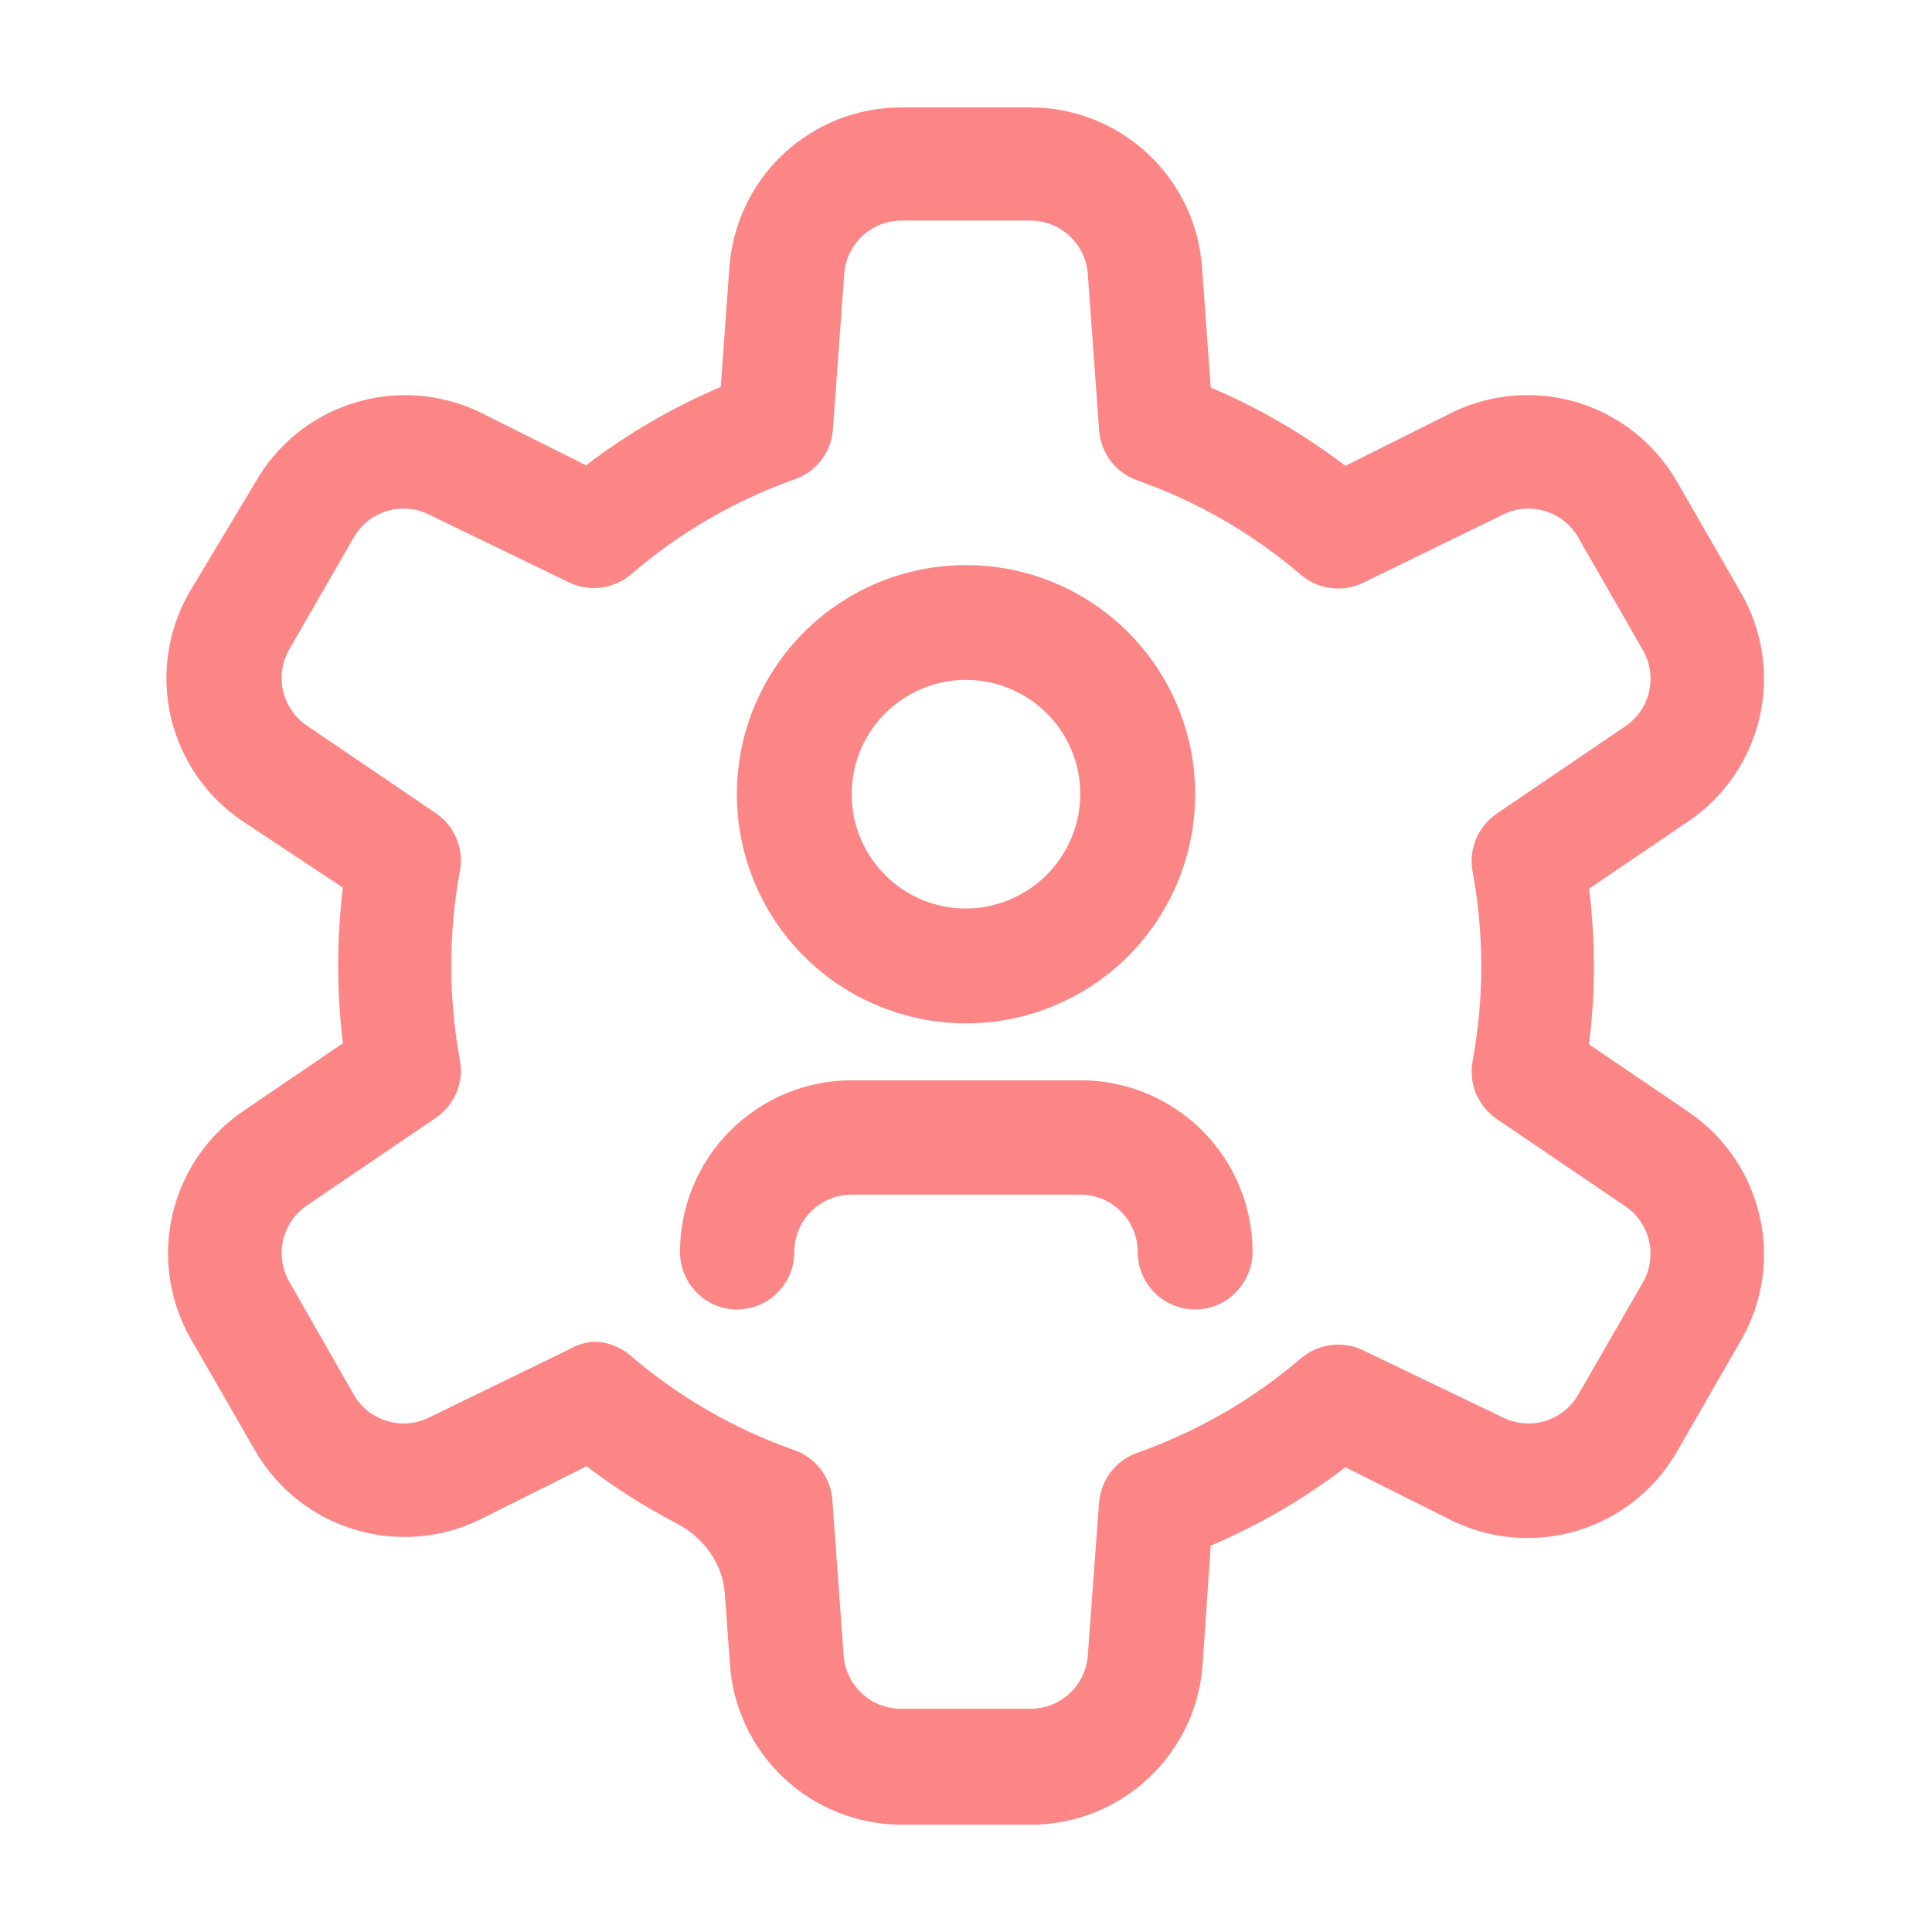 <svg width="24" height="24" viewBox="0 0 24 24" fill="none" xmlns="http://www.w3.org/2000/svg">
<path d="M12.807 22.667H11.193C10.652 22.665 10.131 22.457 9.736 22.086C9.341 21.715 9.102 21.208 9.067 20.667L9.004 19.796C8.977 19.422 8.741 19.1 8.408 18.926C8.015 18.721 7.64 18.483 7.287 18.214L5.953 18.881C5.468 19.115 4.912 19.157 4.396 18.998C3.881 18.84 3.444 18.493 3.173 18.027L2.367 16.627C2.1 16.158 2.021 15.605 2.144 15.08C2.268 14.554 2.585 14.095 3.033 13.794L4.26 12.96C4.181 12.319 4.181 11.669 4.26 11.027L3.013 10.2C2.565 9.899 2.248 9.44 2.124 8.915C2.001 8.389 2.08 7.836 2.347 7.367L3.167 6C3.432 5.528 3.866 5.174 4.382 5.01C4.898 4.845 5.457 4.882 5.947 5.114L7.28 5.78C7.795 5.387 8.357 5.06 8.953 4.807L9.06 3.334C9.096 2.793 9.335 2.286 9.729 1.915C10.124 1.544 10.645 1.336 11.187 1.334H12.807C13.349 1.336 13.869 1.544 14.264 1.915C14.659 2.286 14.898 2.793 14.933 3.334L15.04 4.814C15.636 5.067 16.198 5.394 16.713 5.787L18.047 5.12C18.532 4.886 19.088 4.844 19.604 5.002C20.119 5.161 20.556 5.508 20.827 5.974L21.633 7.374C21.9 7.843 21.98 8.396 21.856 8.921C21.732 9.447 21.415 9.906 20.967 10.207L19.74 11.04C19.82 11.682 19.82 12.332 19.74 12.974L20.967 13.807C21.415 14.108 21.732 14.568 21.856 15.093C21.98 15.618 21.9 16.171 21.633 16.64L20.827 18.041C20.556 18.507 20.119 18.854 19.604 19.012C19.088 19.17 18.532 19.128 18.047 18.894L16.713 18.227C16.198 18.62 15.636 18.947 15.04 19.201L14.94 20.667C14.905 21.209 14.664 21.717 14.268 22.088C13.872 22.46 13.35 22.667 12.807 22.667ZM7.373 16.667C7.543 16.668 7.706 16.73 7.833 16.84C8.433 17.354 9.122 17.752 9.867 18.014C9.997 18.06 10.112 18.143 10.196 18.253C10.28 18.363 10.33 18.496 10.34 18.634L10.48 20.561C10.492 20.74 10.571 20.909 10.702 21.033C10.834 21.156 11.007 21.226 11.187 21.227H12.807C12.987 21.226 13.16 21.156 13.291 21.033C13.422 20.909 13.502 20.74 13.513 20.561L13.653 18.667C13.664 18.529 13.714 18.397 13.798 18.287C13.882 18.177 13.996 18.093 14.127 18.047C14.871 17.785 15.561 17.387 16.16 16.874C16.265 16.784 16.395 16.727 16.532 16.709C16.669 16.691 16.809 16.714 16.933 16.774L18.667 17.607C18.828 17.688 19.014 17.705 19.187 17.654C19.36 17.604 19.508 17.489 19.6 17.334L20.407 15.934C20.497 15.778 20.525 15.594 20.486 15.419C20.446 15.243 20.342 15.089 20.193 14.987L18.593 13.9C18.479 13.822 18.39 13.713 18.336 13.585C18.283 13.457 18.268 13.317 18.293 13.181C18.437 12.403 18.437 11.605 18.293 10.827C18.268 10.691 18.283 10.55 18.336 10.422C18.39 10.295 18.479 10.185 18.593 10.107L20.193 9.02C20.342 8.919 20.446 8.765 20.486 8.589C20.525 8.413 20.497 8.229 20.407 8.074L19.6 6.667C19.508 6.512 19.36 6.397 19.187 6.347C19.014 6.296 18.828 6.313 18.667 6.394L16.933 7.24C16.809 7.301 16.669 7.323 16.532 7.305C16.395 7.288 16.265 7.23 16.16 7.14C15.561 6.627 14.871 6.229 14.127 5.967C13.994 5.92 13.879 5.835 13.794 5.722C13.71 5.609 13.661 5.474 13.653 5.334L13.513 3.407C13.502 3.227 13.422 3.059 13.291 2.935C13.16 2.811 12.987 2.742 12.807 2.74H11.193C11.013 2.742 10.84 2.811 10.709 2.935C10.578 3.059 10.498 3.227 10.487 3.407L10.347 5.334C10.337 5.472 10.287 5.605 10.203 5.715C10.119 5.825 10.004 5.908 9.873 5.954C9.128 6.218 8.439 6.618 7.84 7.134C7.735 7.224 7.606 7.281 7.468 7.299C7.331 7.317 7.191 7.294 7.067 7.234L5.333 6.394C5.172 6.313 4.986 6.296 4.813 6.347C4.64 6.397 4.492 6.512 4.4 6.667L3.593 8.067C3.504 8.224 3.476 8.408 3.517 8.584C3.558 8.759 3.664 8.913 3.813 9.014L5.413 10.101C5.528 10.178 5.617 10.288 5.671 10.416C5.724 10.544 5.739 10.684 5.713 10.82C5.57 11.596 5.57 12.392 5.713 13.167C5.739 13.303 5.724 13.444 5.671 13.572C5.617 13.7 5.528 13.809 5.413 13.887L3.813 14.974C3.664 15.075 3.558 15.228 3.517 15.404C3.476 15.579 3.504 15.764 3.593 15.921L4.4 17.334C4.492 17.489 4.64 17.604 4.813 17.654C4.986 17.705 5.172 17.688 5.333 17.607L7.073 16.761C7.165 16.707 7.268 16.676 7.373 16.667Z" fill="#FC8686"/>
<path d="M15.56 15.553C15.556 15.945 15.238 16.267 14.847 16.267V16.267C14.453 16.267 14.133 15.947 14.133 15.553V15.553C14.133 15.364 14.058 15.183 13.924 15.049C13.791 14.915 13.609 14.84 13.42 14.84H10.58C10.391 14.84 10.209 14.915 10.076 15.049C9.942 15.183 9.867 15.364 9.867 15.553V15.553C9.867 15.945 9.549 16.267 9.157 16.267V16.267C8.765 16.267 8.447 15.945 8.447 15.553V15.553C8.447 14.988 8.671 14.445 9.072 14.045C9.472 13.645 10.014 13.42 10.58 13.42H13.427C13.992 13.42 14.535 13.645 14.935 14.045C15.335 14.445 15.56 14.988 15.56 15.553V15.553Z" fill="#FC8686"/>
<path d="M12 7.02C11.437 7.02 10.887 7.186 10.419 7.499C9.95 7.812 9.586 8.257 9.37 8.777C9.155 9.297 9.098 9.869 9.208 10.422C9.318 10.974 9.589 11.481 9.987 11.879C10.385 12.277 10.893 12.548 11.445 12.658C11.997 12.768 12.569 12.712 13.089 12.496C13.61 12.281 14.054 11.916 14.367 11.448C14.68 10.98 14.847 10.429 14.847 9.866C14.847 9.111 14.547 8.387 14.013 7.853C13.479 7.319 12.755 7.02 12 7.02ZM12 11.286C11.719 11.286 11.445 11.203 11.211 11.047C10.978 10.891 10.796 10.669 10.688 10.41C10.581 10.15 10.553 9.865 10.607 9.589C10.662 9.314 10.797 9.061 10.996 8.862C11.195 8.664 11.448 8.528 11.723 8.473C11.998 8.419 12.284 8.447 12.543 8.554C12.803 8.662 13.025 8.844 13.181 9.077C13.337 9.311 13.42 9.585 13.42 9.866C13.418 10.242 13.268 10.602 13.002 10.868C12.736 11.134 12.376 11.284 12 11.286Z" fill="#FC8686"/>
</svg>
